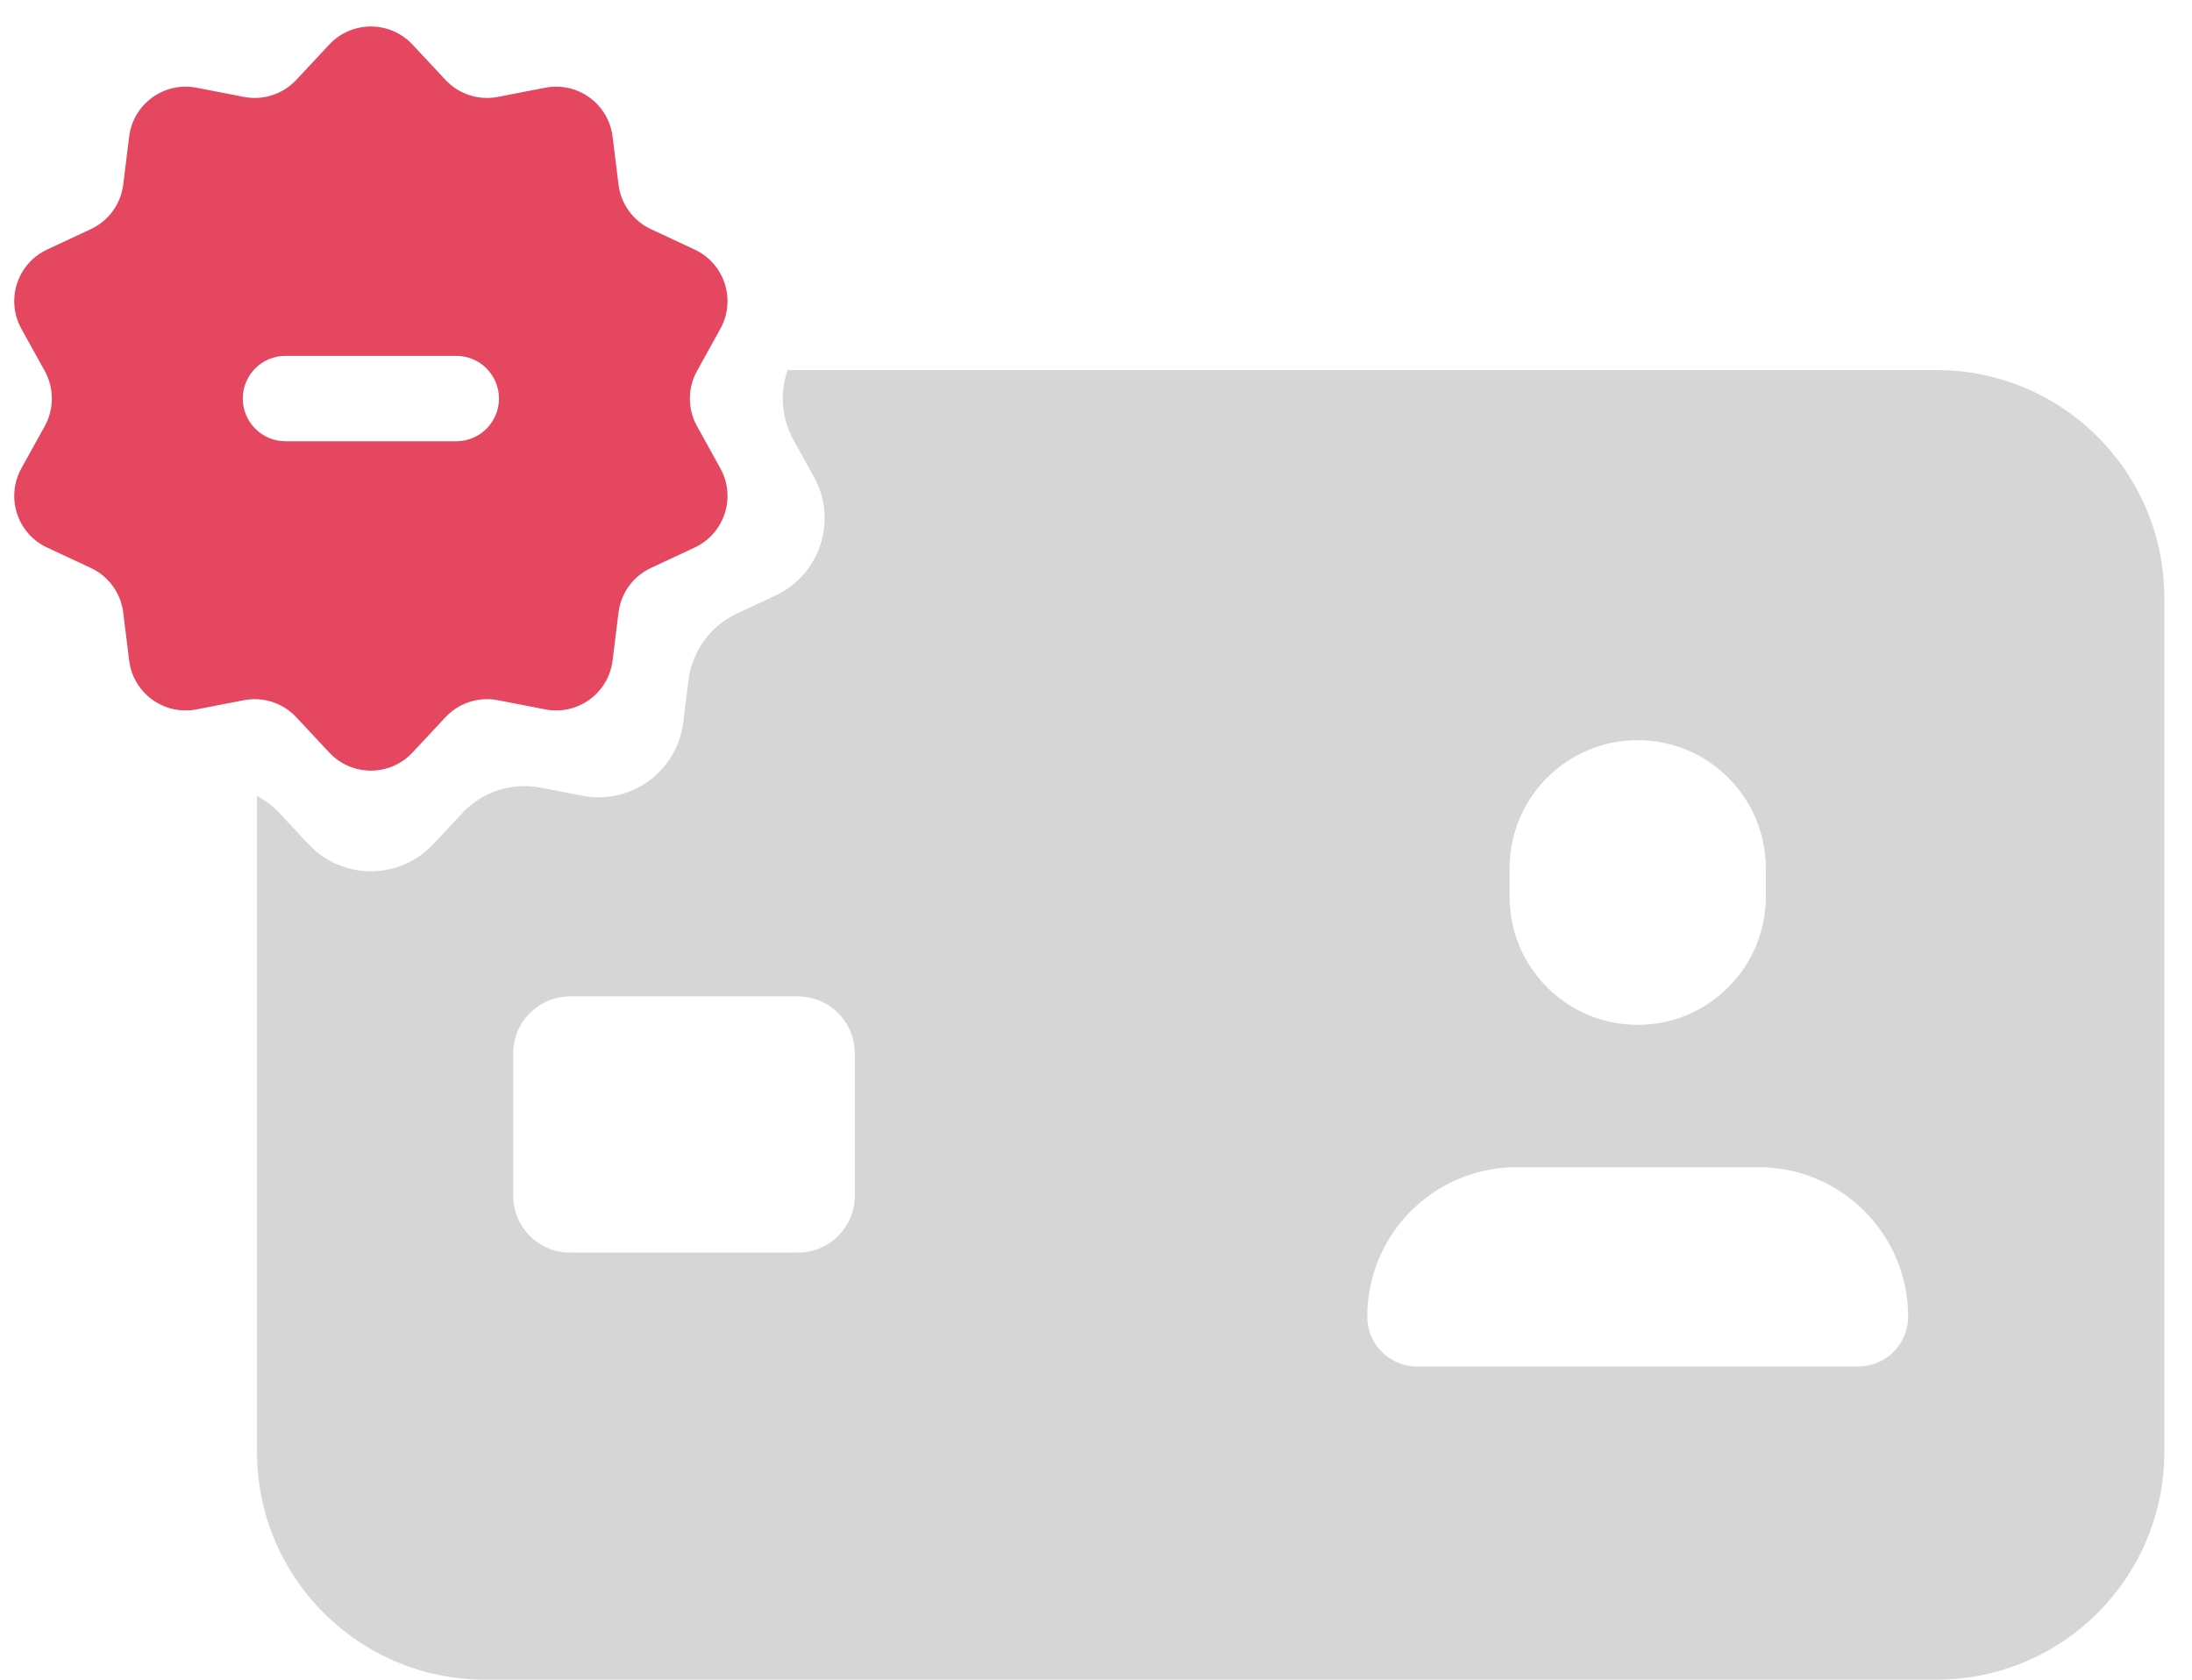 <svg width="77" height="59" viewBox="0 0 77 59" fill="none" xmlns="http://www.w3.org/2000/svg">
<path fill-rule="evenodd" clip-rule="evenodd" d="M9.028 27.96V51C9.028 55.418 12.61 59 17.028 59H68.028C72.446 59 76.028 55.418 76.028 51V21C76.028 16.582 72.446 13 68.028 13H27.668C27.385 13.802 27.453 14.695 27.872 15.453L28.591 16.751C29.432 18.271 28.81 20.187 27.235 20.922L25.891 21.55C24.955 21.987 24.31 22.875 24.183 23.901L24.001 25.373C23.789 27.098 22.159 28.282 20.453 27.951L18.997 27.669C17.982 27.472 16.938 27.811 16.233 28.567L15.221 29.651C14.035 30.922 12.021 30.922 10.835 29.651L9.823 28.567C9.59 28.318 9.321 28.114 9.028 27.96ZM18.027 37C18.027 35.895 18.923 35 20.027 35H28.027C29.132 35 30.027 35.895 30.027 37V42C30.027 43.105 29.132 44 28.027 44H20.027C18.923 44 18.027 43.105 18.027 42V37ZM61.778 41H53.278C50.378 41 48.028 43.35 48.028 46.25C48.028 47.217 48.811 48 49.778 48H65.278C66.244 48 67.028 47.217 67.028 46.25C67.028 43.35 64.677 41 61.778 41ZM53.028 30.5C53.028 28.015 55.043 26 57.528 26C60.013 26 62.028 28.015 62.028 30.5V31.5C62.028 33.985 60.013 36 57.528 36C55.043 36 53.028 33.985 53.028 31.5V30.5Z" fill="#D6D6D6"/>
<path fill-rule="evenodd" clip-rule="evenodd" d="M14.49 1.566C13.699 0.719 12.357 0.719 11.566 1.566L10.409 2.805C9.939 3.309 9.243 3.535 8.567 3.404L6.902 3.081C5.765 2.861 4.679 3.65 4.537 4.8L4.329 6.483C4.245 7.166 3.815 7.758 3.19 8.05L1.654 8.767C0.604 9.258 0.19 10.534 0.751 11.548L1.572 13.031C1.905 13.634 1.905 14.366 1.572 14.969L0.751 16.452C0.19 17.466 0.604 18.742 1.654 19.233L3.19 19.95C3.815 20.242 4.245 20.834 4.329 21.517L4.537 23.2C4.679 24.35 5.765 25.139 6.902 24.919L8.567 24.596C9.243 24.465 9.939 24.691 10.409 25.195L11.566 26.434C12.357 27.281 13.699 27.281 14.49 26.434L15.647 25.195C16.117 24.691 16.813 24.465 17.489 24.596L19.154 24.919C20.291 25.139 21.378 24.35 21.519 23.2L21.727 21.517C21.811 20.834 22.241 20.242 22.866 19.95L24.402 19.233C25.452 18.742 25.866 17.466 25.305 16.452L24.484 14.969C24.151 14.366 24.151 13.634 24.484 13.031L25.305 11.548C25.866 10.534 25.452 9.258 24.402 8.767L22.866 8.05C22.241 7.758 21.811 7.166 21.727 6.483L21.519 4.8C21.378 3.65 20.291 2.861 19.154 3.081L17.489 3.404C16.813 3.535 16.117 3.309 15.647 2.805L14.49 1.566ZM10.028 12.5C9.199 12.5 8.528 13.172 8.528 14C8.528 14.828 9.199 15.5 10.028 15.5H16.028C16.856 15.5 17.528 14.828 17.528 14C17.528 13.172 16.856 12.5 16.028 12.5H10.028Z" fill="#E54660"/>
</svg>
